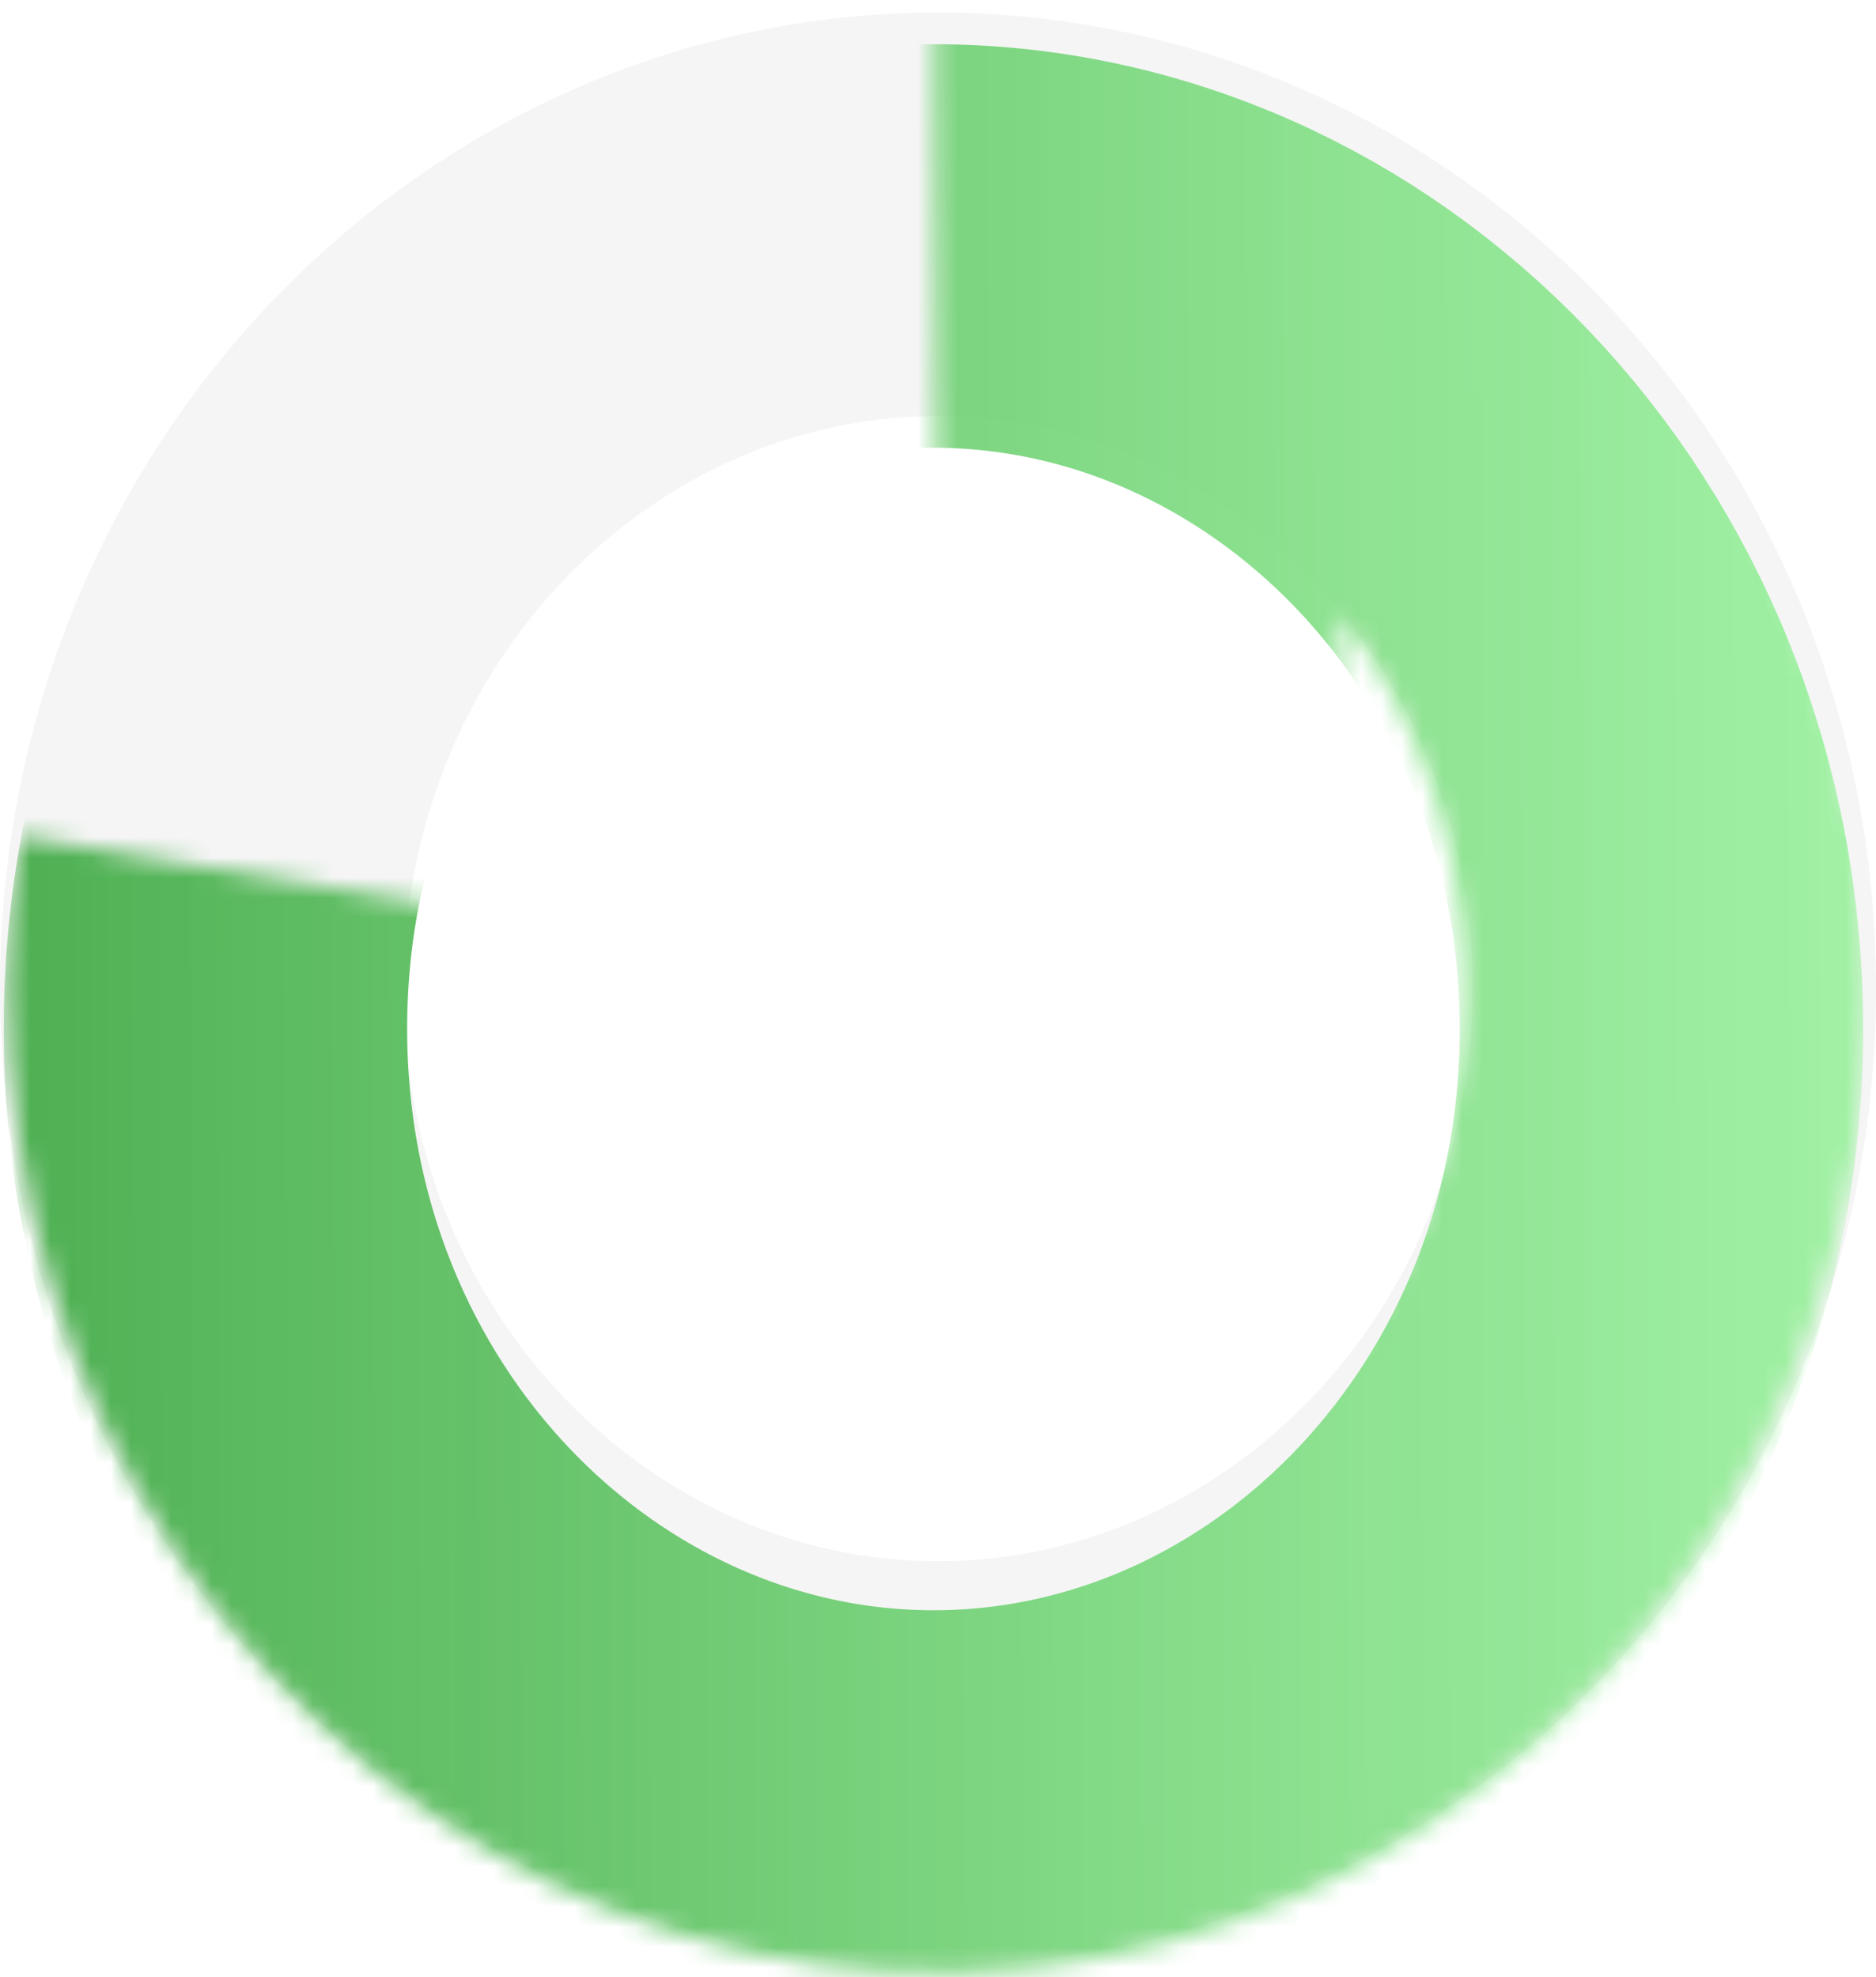 <svg width="93" height="98" viewBox="0 0 93 98" fill="none" xmlns="http://www.w3.org/2000/svg">
<path d="M83 49C83 70.573 66.289 87.379 46.5 87.379C26.711 87.379 10 70.573 10 49C10 27.427 26.711 10.621 46.5 10.621C66.289 10.621 83 27.427 83 49Z" stroke="#CDCDCD" stroke-opacity="0.2" stroke-width="20"/>
<mask id="mask0_24_692" style="mask-type:alpha" maskUnits="userSpaceOnUse" x="0" y="0" width="93" height="98">
<mask id="path-2-inside-1_24_692" fill="white">
<path d="M46.316 0.192C55.744 0.152 64.957 3.176 72.712 8.855C80.467 14.534 86.391 22.594 89.685 31.949C92.98 41.305 93.485 51.504 91.135 61.173C88.784 70.842 83.689 79.514 76.539 86.021C69.388 92.528 60.525 96.555 51.145 97.561C41.764 98.566 32.318 96.501 24.081 91.644C15.843 86.787 9.21 79.371 5.076 70.397C0.942 61.424 -0.493 51.323 0.963 41.459L46.5 49L46.316 0.192Z"/>
</mask>
<path d="M46.316 0.192C55.744 0.152 64.957 3.176 72.712 8.855C80.467 14.534 86.391 22.594 89.685 31.949C92.98 41.305 93.485 51.504 91.135 61.173C88.784 70.842 83.689 79.514 76.539 86.021C69.388 92.528 60.525 96.555 51.145 97.561C41.764 98.566 32.318 96.501 24.081 91.644C15.843 86.787 9.21 79.371 5.076 70.397C0.942 61.424 -0.493 51.323 0.963 41.459L46.5 49L46.316 0.192Z" stroke="url(#paint0_linear_24_692)" stroke-width="40" mask="url(#path-2-inside-1_24_692)"/>
</mask>
<g mask="url(#mask0_24_692)">
<path d="M46.128 12.191C65.528 12.111 82.281 28.869 82.364 50.85C82.447 72.831 65.82 89.728 46.42 89.808C27.021 89.889 10.267 73.131 10.184 51.15C10.101 29.169 26.728 12.272 46.128 12.191Z" stroke="url(#paint1_linear_24_692)" stroke-width="20"/>
</g>
<defs>
<linearGradient id="paint0_linear_24_692" x1="0.41" y1="49.192" x2="92.59" y2="48.844" gradientUnits="userSpaceOnUse">
<stop stop-color="#31D6D6"/>
<stop offset="1" stop-color="#31D6D6" stop-opacity="0.8"/>
</linearGradient>
<linearGradient id="paint1_linear_24_692" x1="0.184" y1="51.192" x2="92.364" y2="50.844" gradientUnits="userSpaceOnUse">
<stop stop-color="#4EAF52"/>
<stop offset="1" stop-color="#8DF091"/>
</linearGradient>
</defs>
</svg>

